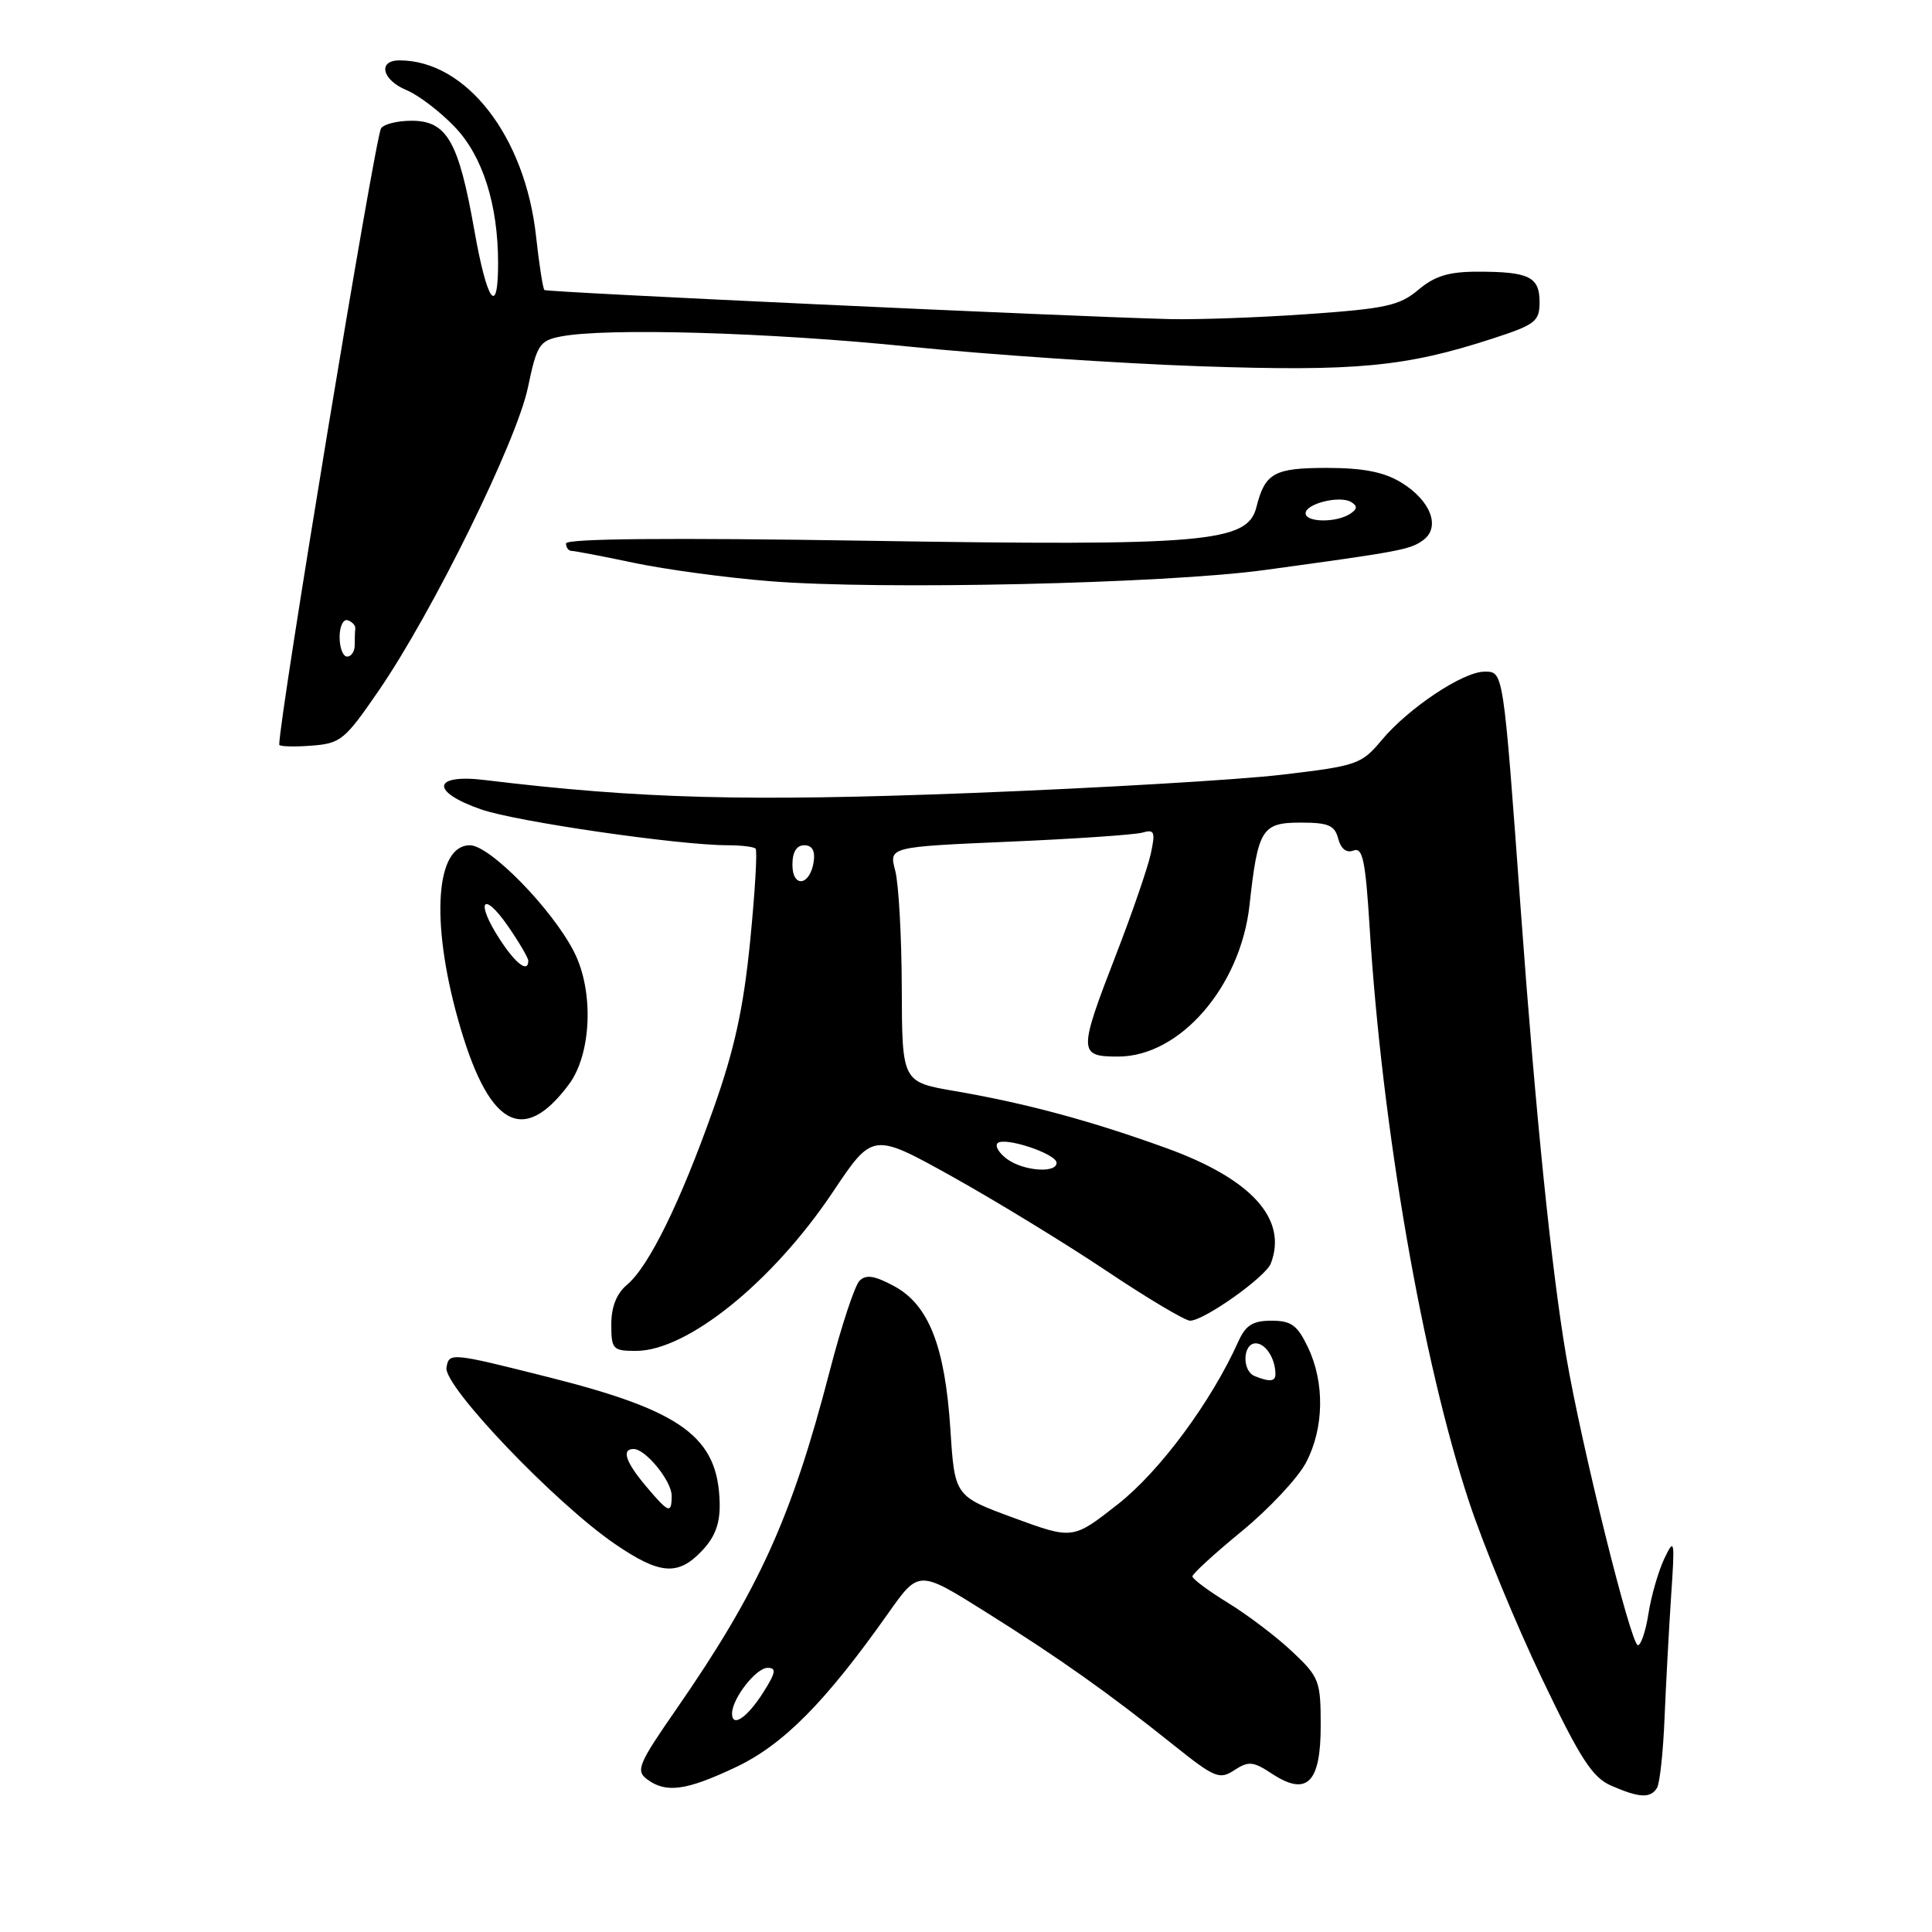 <?xml version="1.0" encoding="UTF-8" standalone="no"?>
<!DOCTYPE svg PUBLIC "-//W3C//DTD SVG 1.1//EN" "http://www.w3.org/Graphics/SVG/1.1/DTD/svg11.dtd" >
<svg xmlns="http://www.w3.org/2000/svg" xmlns:xlink="http://www.w3.org/1999/xlink" version="1.1" viewBox="0 0 256 256">
 <g >
 <path fill="currentColor"
d=" M 219.56 236.91 C 219.93 236.31 220.38 232.15 220.56 227.66 C 220.75 223.17 221.14 215.90 221.43 211.50 C 221.94 204.04 221.88 203.70 220.54 206.50 C 219.76 208.15 218.81 211.41 218.44 213.75 C 218.08 216.09 217.44 218.00 217.03 218.00 C 216.11 218.00 209.55 191.57 207.53 179.71 C 205.59 168.32 203.50 147.89 201.54 121.00 C 199.17 88.54 199.24 89.00 196.68 89.00 C 193.85 89.01 186.62 93.83 183.07 98.08 C 180.41 101.27 179.82 101.48 169.89 102.65 C 164.18 103.33 145.62 104.42 128.65 105.08 C 98.91 106.23 84.80 105.85 64.25 103.36 C 57.28 102.51 56.98 104.90 63.75 107.25 C 68.39 108.87 89.97 112.00 96.43 112.00 C 98.21 112.00 99.87 112.20 100.12 112.45 C 100.37 112.70 100.04 118.21 99.40 124.70 C 98.51 133.63 97.33 139.04 94.53 146.93 C 90.16 159.29 85.97 167.83 83.08 170.24 C 81.70 171.40 81.00 173.16 81.00 175.49 C 81.00 178.79 81.20 179.00 84.27 179.00 C 91.07 179.00 102.37 169.88 110.37 157.93 C 115.64 150.05 115.64 150.05 126.15 155.89 C 131.92 159.11 141.11 164.72 146.57 168.37 C 152.02 172.02 157.03 175.00 157.69 175.00 C 159.54 175.00 167.70 169.21 168.39 167.42 C 170.65 161.53 165.84 156.22 154.55 152.13 C 144.51 148.50 135.95 146.19 126.52 144.57 C 119.53 143.37 119.53 143.37 119.49 130.94 C 119.47 124.10 119.08 117.09 118.62 115.36 C 117.79 112.22 117.79 112.22 133.65 111.53 C 142.37 111.16 150.33 110.61 151.35 110.33 C 152.98 109.86 153.12 110.20 152.48 113.15 C 152.08 114.99 150.01 121.00 147.88 126.50 C 142.87 139.44 142.89 140.00 148.16 140.00 C 156.35 140.00 164.38 130.74 165.57 119.92 C 166.68 109.83 167.20 109.00 172.36 109.00 C 176.02 109.00 176.86 109.36 177.32 111.13 C 177.68 112.49 178.41 113.06 179.35 112.70 C 180.56 112.23 180.93 114.01 181.48 122.82 C 183.12 149.39 188.48 180.34 194.66 199.00 C 196.57 204.77 200.91 215.30 204.31 222.40 C 209.40 233.06 211.00 235.52 213.49 236.61 C 217.22 238.24 218.69 238.31 219.56 236.91 Z  M 97.52 234.15 C 103.79 231.18 109.36 225.56 117.69 213.77 C 121.74 208.03 121.74 208.03 130.54 213.55 C 140.45 219.77 146.79 224.26 155.46 231.19 C 160.95 235.58 161.59 235.85 163.55 234.56 C 165.43 233.33 166.04 233.38 168.53 235.02 C 173.17 238.07 175.00 236.27 175.00 228.67 C 175.00 222.73 174.81 222.22 171.25 218.87 C 169.19 216.92 165.36 214.01 162.75 212.41 C 160.14 210.81 158.00 209.22 158.00 208.88 C 158.00 208.54 160.95 205.84 164.56 202.88 C 168.16 199.92 171.99 195.83 173.06 193.79 C 175.45 189.23 175.55 183.22 173.31 178.53 C 171.91 175.59 171.10 175.00 168.48 175.00 C 166.00 175.00 165.06 175.59 164.09 177.75 C 160.50 185.74 153.68 194.96 148.12 199.32 C 142.16 204.00 142.16 204.00 134.33 201.13 C 126.50 198.25 126.50 198.25 125.93 189.38 C 125.21 178.35 123.06 172.89 118.46 170.41 C 115.88 169.02 114.75 168.85 113.89 169.71 C 113.26 170.34 111.48 175.73 109.94 181.68 C 104.90 201.11 100.56 210.68 89.60 226.50 C 84.60 233.71 84.22 234.62 85.72 235.75 C 88.24 237.64 90.91 237.28 97.52 234.15 Z  M 93.06 205.44 C 94.78 203.61 95.43 201.81 95.36 199.12 C 95.14 190.43 90.43 186.96 72.83 182.52 C 59.70 179.21 59.49 179.19 59.16 181.22 C 58.76 183.67 73.57 199.18 81.49 204.59 C 87.45 208.67 89.86 208.85 93.06 205.44 Z  M 75.38 143.69 C 78.39 139.66 78.72 131.32 76.06 126.12 C 73.17 120.45 64.91 112.00 62.26 112.00 C 57.74 112.00 57.05 122.01 60.66 134.97 C 64.63 149.21 69.23 151.94 75.38 143.69 Z  M 50.19 91.50 C 57.34 81.09 68.46 58.48 69.95 51.35 C 71.13 45.71 71.48 45.15 74.24 44.60 C 80.18 43.41 101.85 44.03 120.51 45.93 C 130.95 46.99 148.28 48.16 159.00 48.53 C 179.66 49.24 186.23 48.62 197.75 44.87 C 203.45 43.02 204.00 42.59 204.00 40.03 C 204.00 36.68 202.61 36.00 195.81 36.00 C 191.97 36.00 190.12 36.56 187.94 38.40 C 185.45 40.50 183.60 40.90 173.29 41.62 C 166.81 42.08 158.57 42.37 155.00 42.28 C 141.50 41.94 72.48 38.73 72.14 38.43 C 71.94 38.26 71.44 35.05 71.03 31.31 C 69.58 18.05 61.77 8.00 52.93 8.00 C 50.01 8.00 50.62 10.60 53.86 11.94 C 55.43 12.59 58.31 14.78 60.25 16.81 C 63.95 20.66 66.00 27.11 66.00 34.88 C 66.00 42.10 64.54 40.07 62.85 30.50 C 60.77 18.72 59.22 16.00 54.54 16.00 C 52.66 16.00 50.84 16.45 50.49 17.01 C 49.68 18.33 37.00 95.04 37.00 98.67 C 37.00 98.92 38.89 98.98 41.19 98.81 C 45.14 98.52 45.66 98.10 50.19 91.50 Z  M 167.50 75.54 C 185.59 73.07 186.84 72.84 188.58 71.57 C 190.93 69.85 189.58 66.32 185.66 63.93 C 183.38 62.54 180.65 62.01 175.87 62.00 C 168.81 62.00 167.63 62.66 166.48 67.20 C 165.31 71.89 159.79 72.37 114.75 71.65 C 88.79 71.24 75.00 71.36 75.00 72.01 C 75.00 72.55 75.34 73.00 75.75 73.00 C 76.16 73.00 79.88 73.71 84.00 74.58 C 88.12 75.45 96.22 76.55 102.00 77.01 C 116.61 78.19 154.29 77.34 167.50 75.54 Z  M 133.44 153.58 C 132.38 152.80 131.81 151.86 132.18 151.48 C 133.08 150.59 140.00 152.88 140.00 154.08 C 140.00 155.50 135.61 155.17 133.44 153.58 Z  M 105.00 114.58 C 105.00 112.90 105.55 112.00 106.57 112.00 C 107.61 112.00 108.03 112.73 107.82 114.17 C 107.35 117.37 105.00 117.72 105.00 114.58 Z  M 97.00 227.05 C 97.00 225.08 100.18 221.00 101.71 221.00 C 102.91 221.00 102.80 221.63 101.15 224.23 C 99.02 227.60 97.00 228.97 97.00 227.05 Z  M 166.25 182.34 C 164.54 181.65 164.66 178.00 166.39 178.00 C 167.70 178.00 169.00 180.03 169.00 182.08 C 169.00 183.07 168.24 183.14 166.25 182.34 Z  M 85.59 196.92 C 82.89 193.72 82.32 192.00 83.96 192.00 C 85.54 192.00 89.00 196.24 89.00 198.19 C 89.00 200.65 88.60 200.50 85.59 196.92 Z  M 66.19 124.41 C 62.97 119.45 63.96 117.90 67.29 122.69 C 68.78 124.85 70.00 126.92 70.00 127.30 C 70.00 128.98 68.32 127.71 66.19 124.41 Z  M 45.00 84.42 C 45.00 83.00 45.48 81.99 46.08 82.19 C 46.67 82.39 47.12 82.88 47.08 83.28 C 47.03 83.67 47.00 84.67 47.00 85.50 C 47.00 86.33 46.55 87.00 46.00 87.00 C 45.45 87.00 45.00 85.84 45.00 84.42 Z  M 173.00 68.02 C 173.00 66.73 177.56 65.61 179.05 66.53 C 179.91 67.06 179.85 67.48 178.86 68.11 C 177.00 69.29 173.00 69.22 173.00 68.02 Z "/>
</g>
</svg>
